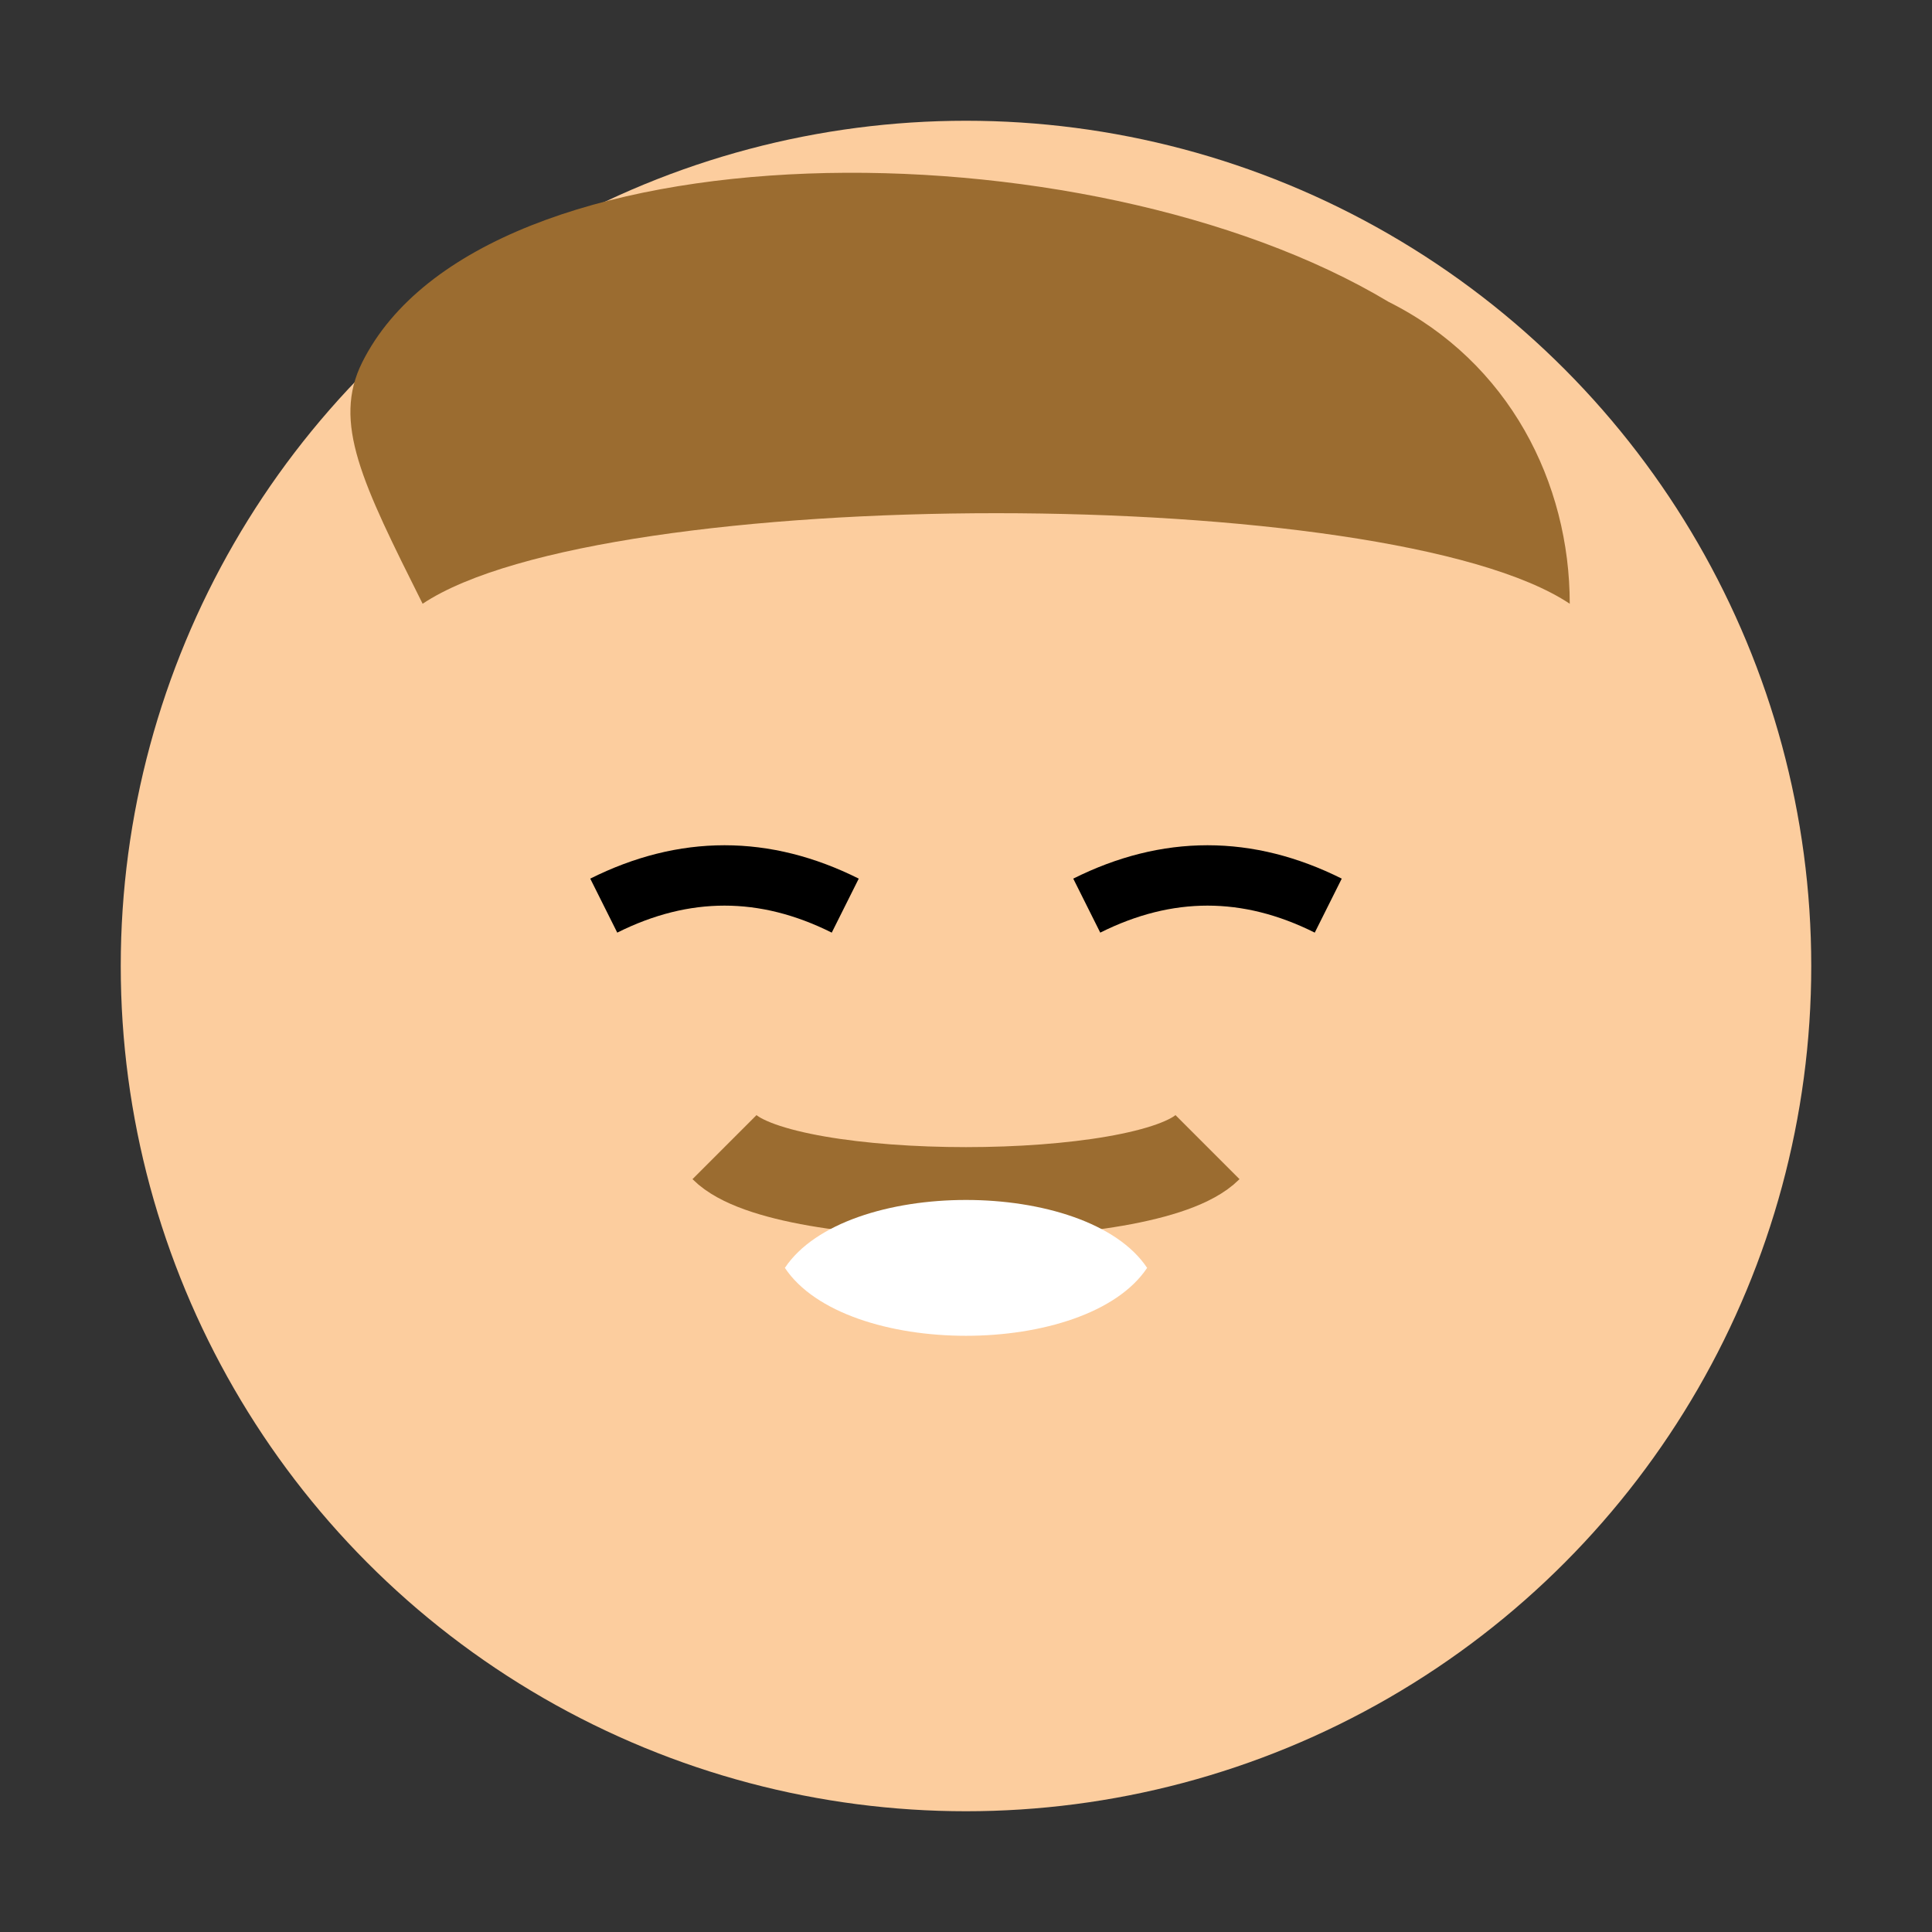 <svg
  version="1.1"
  xmlns="http://www.w3.org/2000/svg"
  width="64"
  height="64"
  viewBox="0 0 64 64"
>
  <rect x="0" y="0" width="64" height="64" fill="#333333" stroke="none"/>
  <!-- Face background -->
  <circle cx="32" cy="32" r="28" fill="#FCCD9E" />

  <!-- Hair (shorter, parted to the right) -->
  <path
    fill="#9B6C30"
    d="M12 12 C16 4, 36 4, 46 10
       C50 12, 52 16, 52 20
       C46 16, 20 16, 14 20
       C12 16, 11 14, 12 12 Z"
  />

  <!-- Closed eyes (simple arcs) -->
  <path
    fill="none"
    stroke="#000"
    stroke-width="2"
    d="M20 30 Q24 28, 28 30"
  />
  <path
    fill="none"
    stroke="#000"
    stroke-width="2"
    d="M36 30 Q40 28, 44 30"
  />

  <!-- Mustache (simple line style) -->
  <path
    fill="none"
    stroke="#9B6C30"
    stroke-width="3"
    d="M24 38 C26 40, 38 40, 40 38"
  />

  <!-- Mouth (wide smile) -->
  <path
    fill="#fff"
    d="M26 42 C28 45, 36 45, 38 42
       C36 39, 28 39, 26 42 Z"
  />
</svg>
